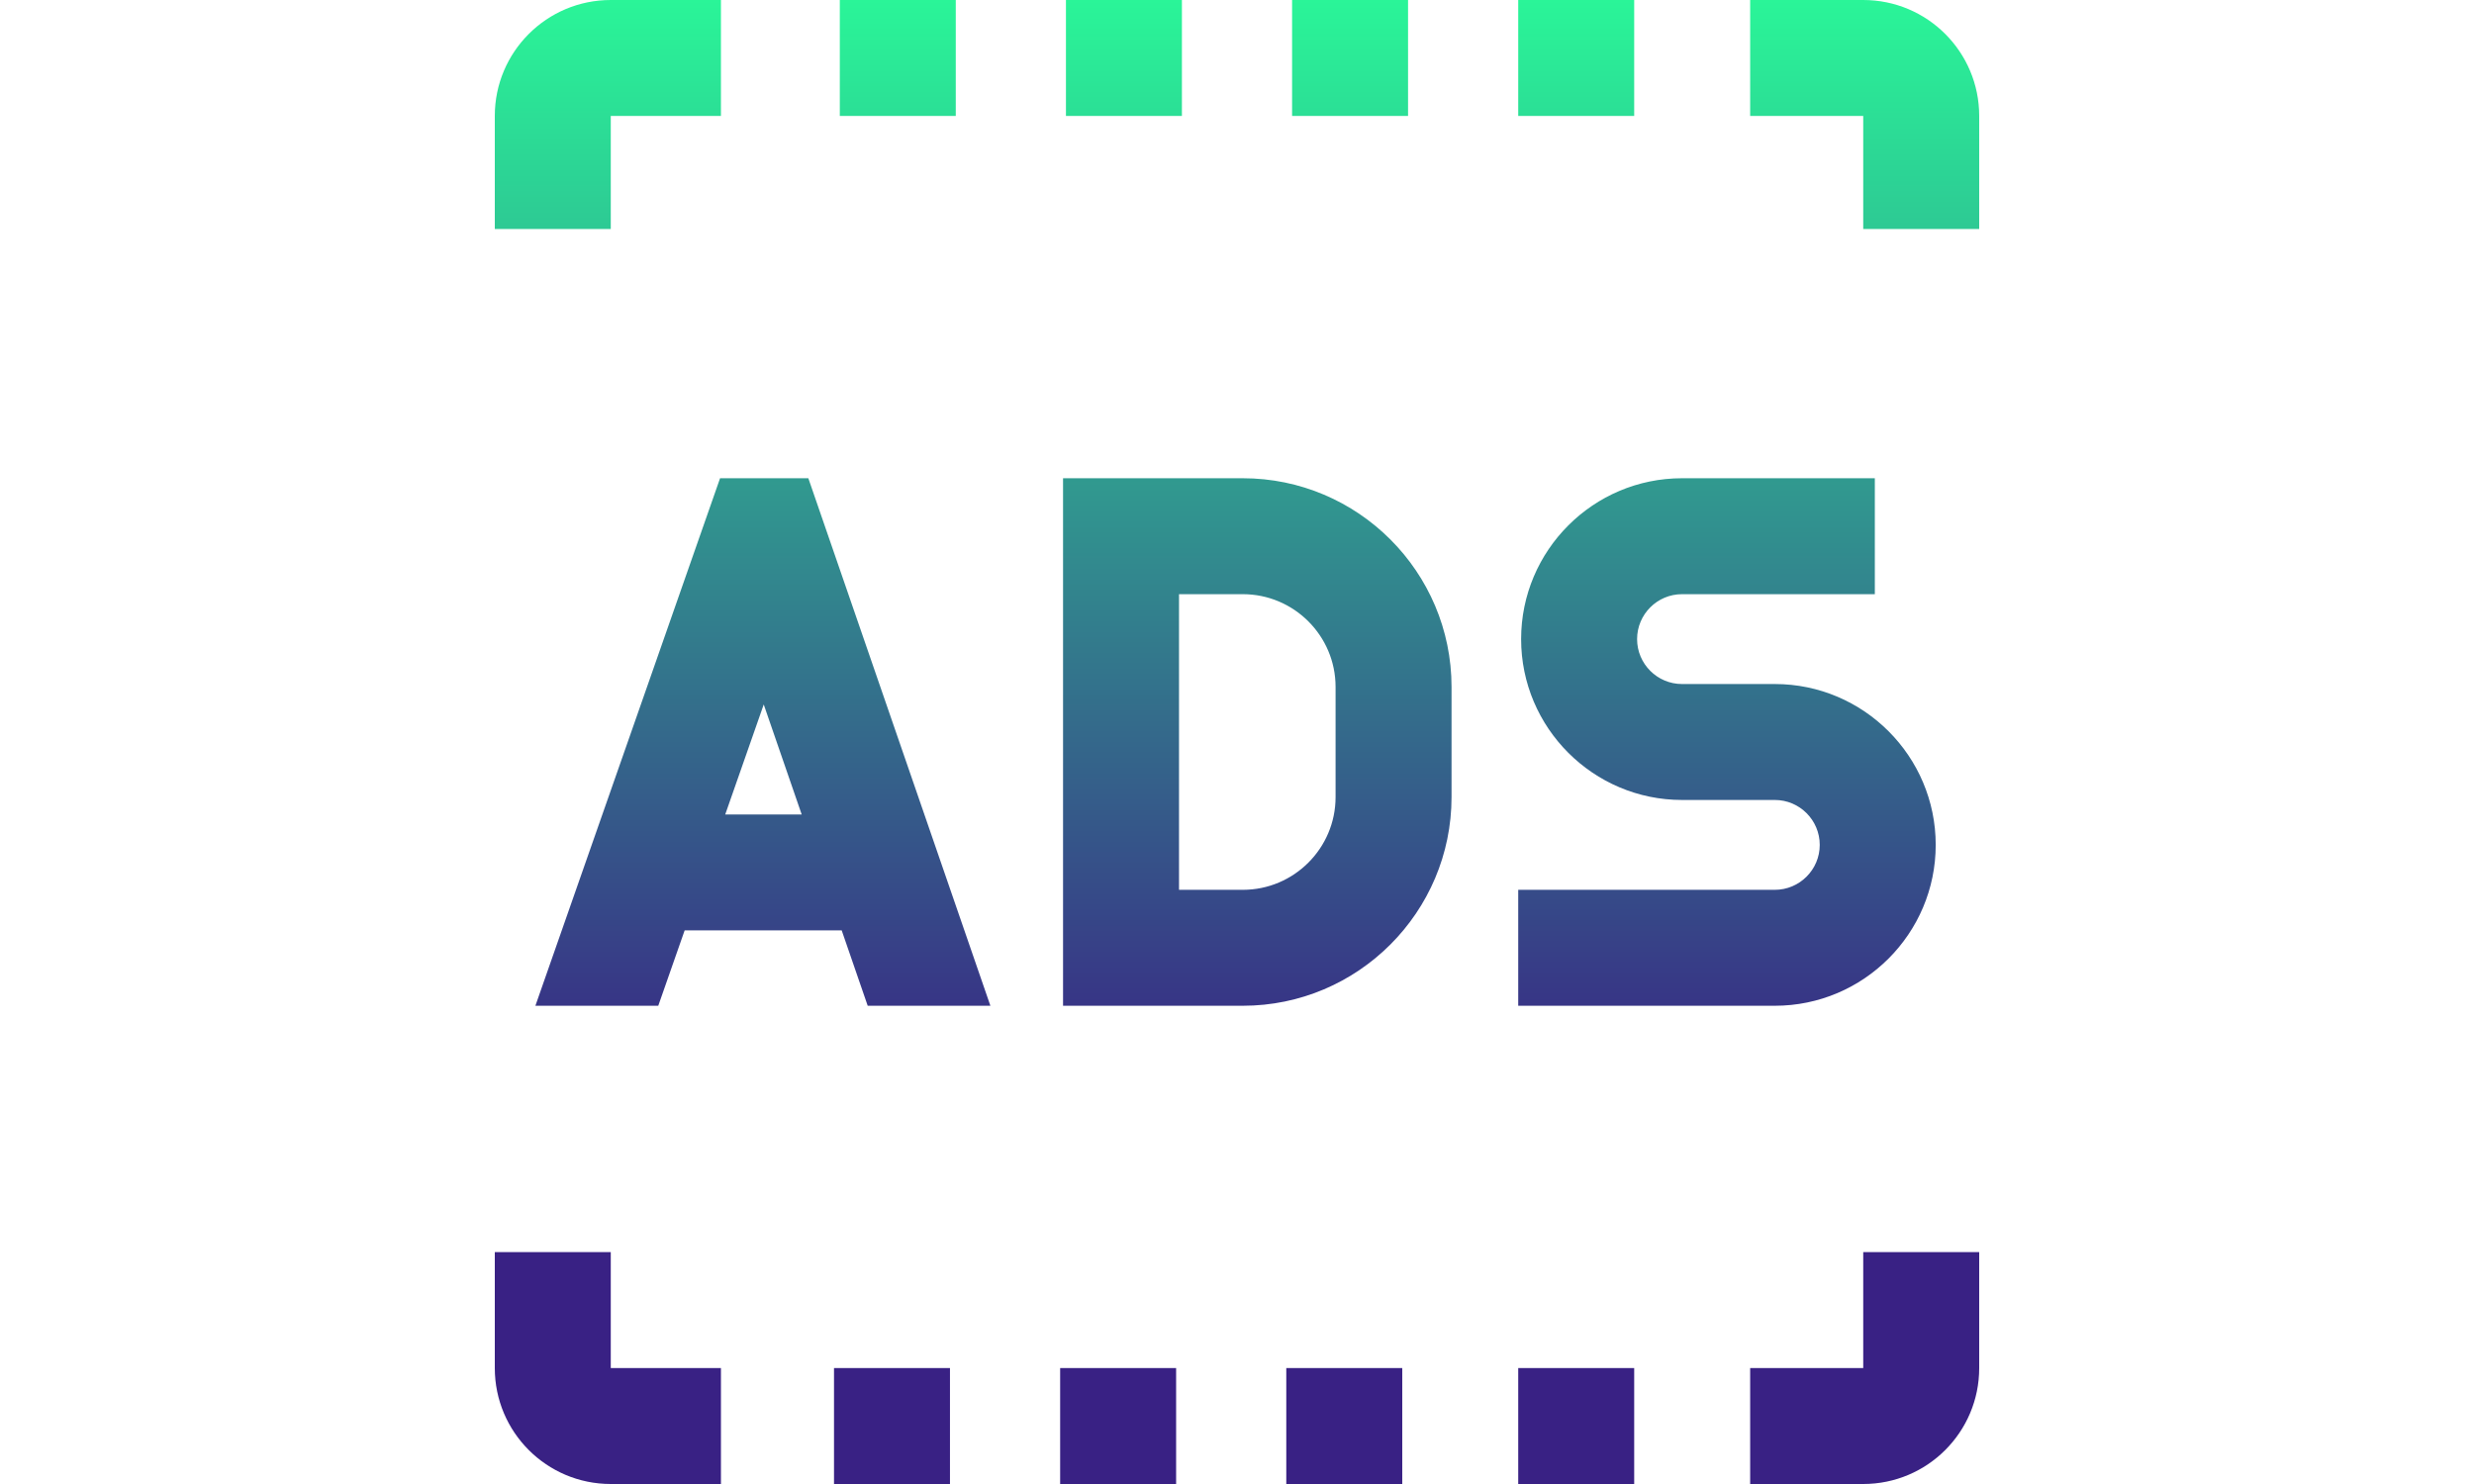 <?xml version="1.0"?>
<svg xmlns="http://www.w3.org/2000/svg" xmlns:xlink="http://www.w3.org/1999/xlink"  version="1.1" width="90px" height="54px" x="0" y="0" viewBox="0 0 512 512" style="enable-background:new 0 0 512 512" class=""><g><linearGradient xmlns="http://www.w3.org/2000/svg" id="a" gradientUnits="userSpaceOnUse" x1="256" x2="256" y1="0" y2="512"><stop stop-opacity="1" stop-color="#2af598" offset="0"/><stop stop-opacity="1" stop-color="#392184" offset="0.749"/><stop stop-opacity="1" stop-color="#392184" offset="1"/></linearGradient><path xmlns="http://www.w3.org/2000/svg" d="m237 40h-40v-40h40zm235-40h-39v40h39v39h40v-39c0-22.09-17.91-40-40-40zm-157 0h-40v40h40zm78 0h-40v40h40zm-234 0h-40v40h40zm-119 40h38v-40h-38c-22.09 0-40 17.91-40 40v39h40zm155 472h40v-40h-40zm277-40h-39v40h39c22.09 0 40-17.91 40-40v-40h-40zm-199 40h40v-40h-40zm80 0h40v-40h-40zm-236 0h40v-40h-40zm-77-80h-40v40c0 22.09 17.91 40 40 40h38v-40h-38zm290-195v38c0 39.699-32.301 72-72 72h-62v-182h62c39.699 0 72 32.301 72 72zm-40 0c0-17.645-14.355-32-32-32h-22v102h22c17.645 0 32-14.355 32-32zm207 54.5c0-30.602-24.898-55.5-55.5-55.5h-32c-8.547 0-15.5-6.953-15.5-15.5s6.953-15.5 15.5-15.5h66.5v-40h-66.5c-30.602 0-55.5 24.898-55.5 55.5s24.898 55.5 55.5 55.5h32c8.547 0 15.5 6.953 15.5 15.5s-6.953 15.5-15.5 15.5h-88.5v40h88.5c30.602 0 55.5-24.898 55.5-55.5zm-388.855-126.5 62.793 182h-42.316l-8.969-26h-54.172l-9.102 26h-42.379l63.699-182zm-2.293 116-13.09-37.949-13.281 37.949zm0 0" fill="url(#a)" data-original="url(#a)" style=""/></g></svg>
